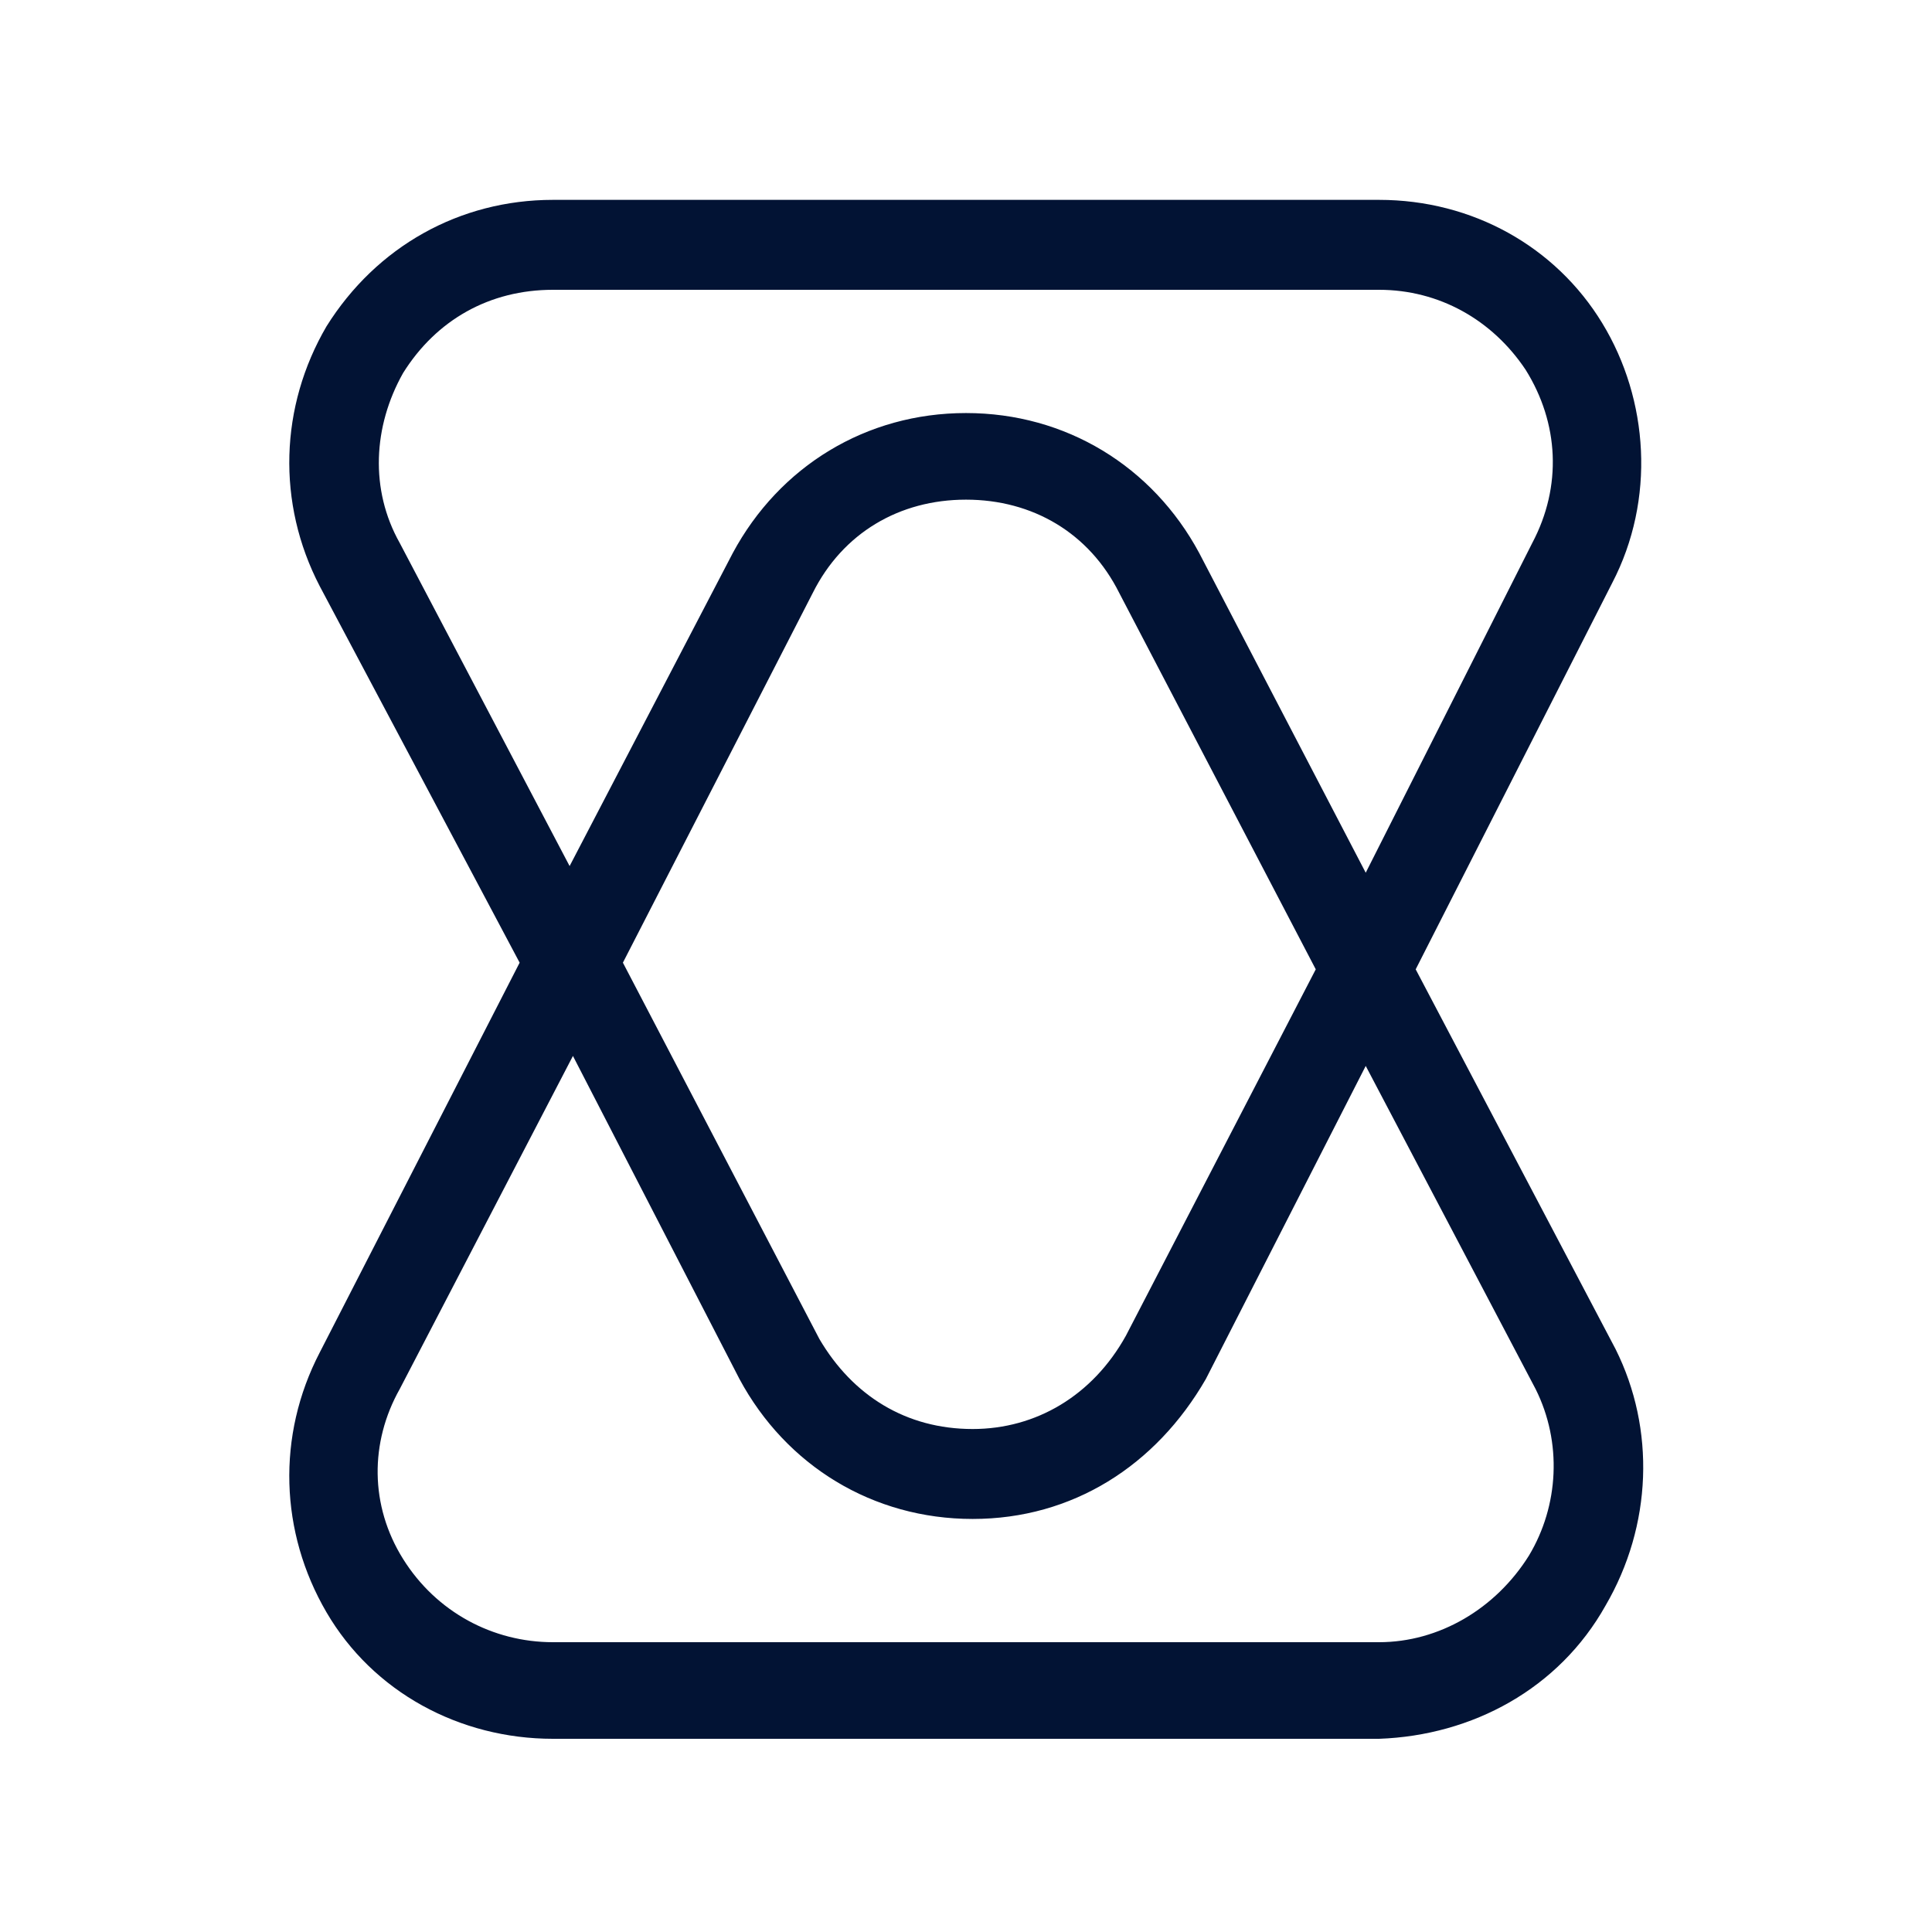 <?xml version="1.0" encoding="utf-8"?>
<!-- Generator: Adobe Illustrator 20.1.0, SVG Export Plug-In . SVG Version: 6.00 Build 0)  -->
<svg version="1.1" id="Слой_1" xmlns="http://www.w3.org/2000/svg" xmlns:xlink="http://www.w3.org/1999/xlink" x="0px" y="0px"
	 viewBox="0 0 58 58" style="enable-background:new 0 0 58 58;" xml:space="preserve">
<style type="text/css">
	.st0{fill:#021334;}
</style>
<path class="st0" d="M48.5,40.5l-6-11.4l5.9-11.6l0,0c1.3-2.5,1.1-5.5-0.3-7.8c-1.4-2.3-3.9-3.7-6.7-3.7H16.6
	c-2.8,0-5.3,1.4-6.8,3.8c-1.4,2.4-1.5,5.3-0.2,7.8l6,11.3l-6,11.7c-1.3,2.5-1.2,5.4,0.2,7.8c1.4,2.4,4,3.8,6.8,3.8h24.8
	c2.8-0.1,5.4-1.5,6.8-4C49.6,45.8,49.7,42.9,48.5,40.5z M12,16.3c-0.9-1.6-0.8-3.5,0.1-5.1c1-1.6,2.6-2.5,4.5-2.5h24.8
	c1.8,0,3.4,0.9,4.4,2.4c1,1.6,1.1,3.5,0.2,5.2l-5,9.9l-5-9.6c-1.4-2.6-4-4.2-7-4.2s-5.6,1.6-7,4.2l-4.9,9.4L12,16.3z M39.5,29.1
	l-5.7,11c-1,1.8-2.7,2.8-4.6,2.8c-2,0-3.6-1-4.6-2.7l-5.9-11.3l5.7-11.1C25.3,16,27,15,29,15c2,0,3.7,1,4.6,2.8L39.5,29.1z
	 M45.9,46.7c-1,1.6-2.7,2.6-4.5,2.6H16.6c-1.8,0-3.5-0.9-4.5-2.5c-1-1.6-1-3.5-0.1-5.1l5.2-10l5,9.7c1.4,2.6,4,4.2,7,4.2
	s5.5-1.6,7-4.2L41,32l5.1,9.7C46.9,43.3,46.8,45.2,45.9,46.7z"/>
</svg>
